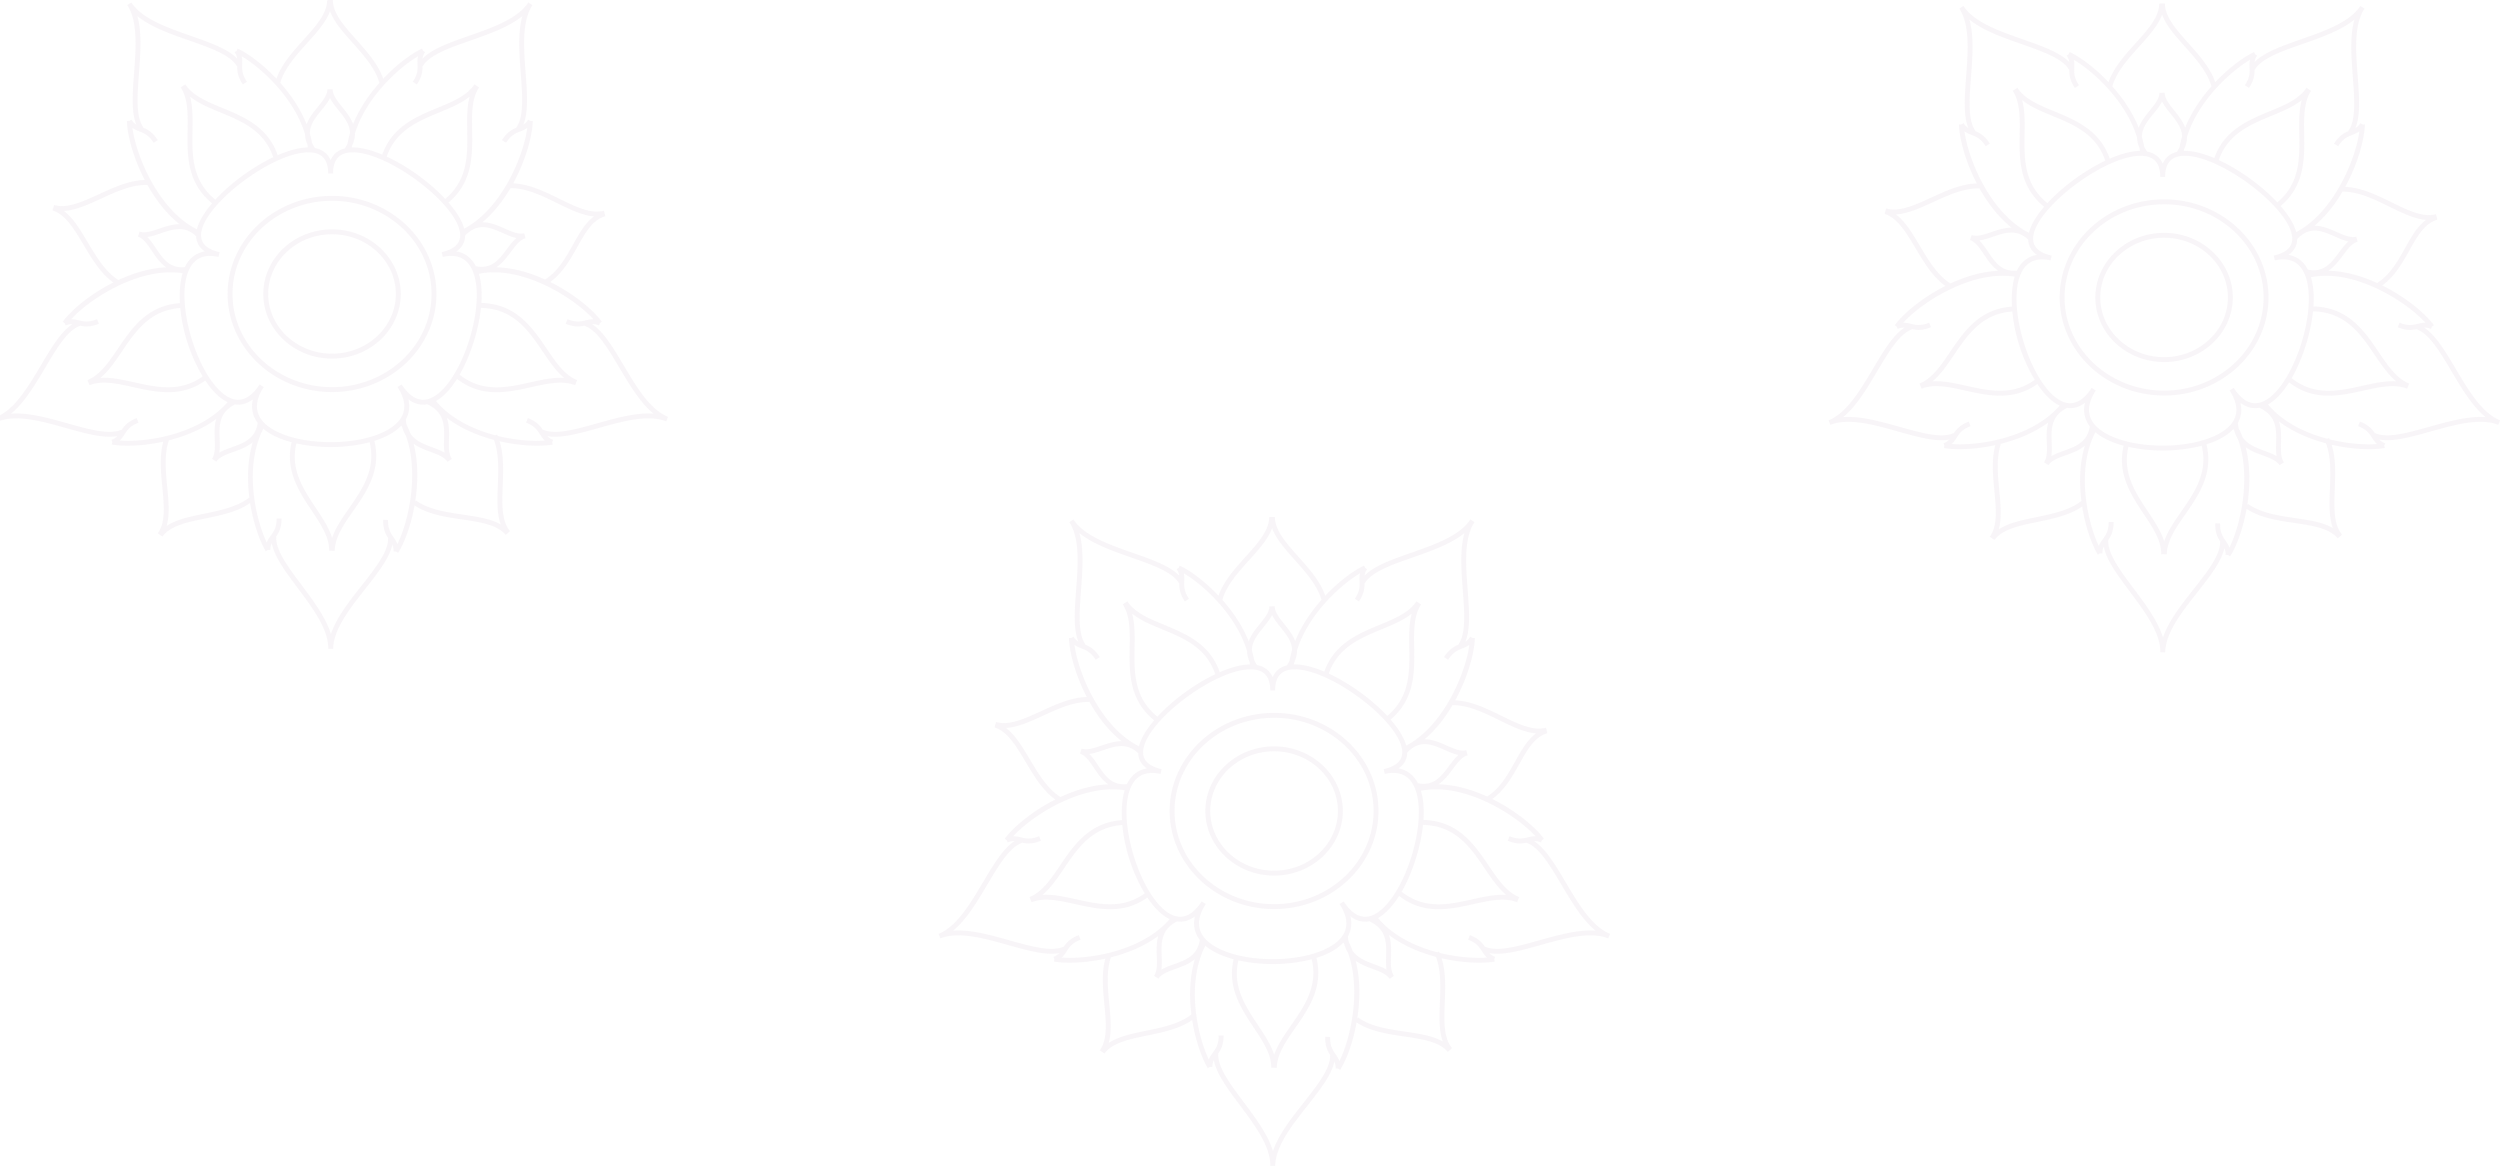 <svg width="1441" height="672" viewBox="0 0 1441 672" xmlns="http://www.w3.org/2000/svg"><title>Group 5</title><g fill="#93649C" fill-rule="evenodd" fill-opacity=".07"><path d="M344.085 244.045c-12.407 3.476-24.127 6.766-31.02 3.622l-.08.175c-1.575-2.36-3.66-4.89-8.73-6.84l-1.016 2.635c4.893 1.884 6.465 4.322 7.985 6.68.8 1.24 1.632 2.5 2.866 3.618-7.027.533-16.976-.14-27.276-2.687-.115-.262-.22-.533-.342-.797l-.978.456c-12.66-3.32-25.64-9.51-34.185-19.772 4.416-2.492 8.53-7.026 12.136-12.728 7.467 5.806 15.16 7.665 22.75 7.665 6.88 0 13.675-1.51 20.124-2.945 9.195-2.048 17.884-3.986 25.135-1.08l.136-.34.234-.583.683-1.7.133-.342c-7.24-2.896-12.235-10.273-17.523-18.082-8.256-12.204-17.503-25.823-37.64-26.387a65.17 65.17 0 0 0 .162-4.437c0-4.74-.557-8.88-1.612-12.378 24.592-4.984 54.278 13.42 66.03 26.226-1.653-.04-3.12.297-4.545.642-2.733.658-5.552 1.34-10.392-.676l-1.084 2.61c2.84 1.18 5.115 1.568 7.06 1.568 1.488 0 2.777-.23 3.978-.498l-.062.18c7.165 2.487 13.375 12.956 19.958 24.04 5.94 10.015 12.05 20.278 19.714 26.55-9.878-.75-21.382 2.46-32.6 5.61zM288.64 302.34c-5.77-3.347-13.595-4.502-21.757-5.71-9.7-1.432-19.734-2.912-27.118-8.156l-.445.627c1.684-10.754 1.832-22.578-.89-33.308 3.015 2.18 6.53 3.48 9.706 4.655 4.074 1.507 7.928 2.93 9.83 5.733l.148-.1 2.336-1.588c-1.905-2.802-1.795-6.905-1.674-11.246.102-3.895.22-8.268-1.207-12.353 8.005 6.08 17.656 10.134 27.128 12.643 2.96 7.825 2.605 17.158 2.257 26.207-.32 8.32-.62 16.286 1.684 22.598zm-52.012-52.33a48.164 48.164 0 0 0-2.21-5.032c-.238-1-.394-2.097-.488-3.275.02-.038.042-.073.06-.106 1.903-3.506 2.37-7.326 1.404-11.42 2.677 2.048 5.516 3.08 8.487 3.08h.003c.806 0 1.603-.102 2.398-.246 10.083 4.715 9.875 12.567 9.67 20.16-.074 2.712-.126 5.33.257 7.744-2.1-1.252-4.548-2.176-7.092-3.117-4.728-1.75-9.556-3.556-12.487-7.788zm-7.586 63.623c-.56-1.558-1.4-2.8-2.236-4.01-1.596-2.31-3.245-4.7-3.11-9.938l-2.825-.07c-.138 5.426 1.398 8.322 2.976 10.683l-.19.006c.26 7.577-7.27 17.145-15.242 27.27-7.207 9.153-14.58 18.544-17.67 27.95-2.857-9.486-9.997-19.058-16.967-28.39-7.717-10.324-15.003-20.073-14.552-27.638l-.19-.012c1.635-2.322 3.244-5.176 3.238-10.607l-2.825.002c.006 5.24-1.705 7.585-3.356 9.854-.87 1.193-1.746 2.42-2.346 3.974-6.745-14.18-13.107-44.06-1.97-65.57 4.18 3.554 9.97 6.083 16.307 7.768-3.845 16.148 4.25 28.403 11.613 39.462 5.22 7.846 10.152 15.257 10.055 23.064l2.828.035v-.002l.364.004c.096-7.8 5.18-15.117 10.563-22.86 7.79-11.203 16.415-23.63 12.3-40.498 6.278-1.97 11.824-4.848 15.502-8.824.18.335.377.662.548 1.003.503 1.835 1.205 3.43 2.08 4.8 7.675 20.957 1.854 48.92-4.893 62.543zm-85.313-26.87c-7.01 5.417-16.733 7.428-26.146 9.366-8.153 1.68-15.96 3.292-21.536 7.04 1.867-6.404 1.115-14.273.335-22.486-.88-9.224-1.778-18.744.928-26.87 9.46-2.397 19.168-6.332 27.298-12.265-1.102 3.858-.966 7.926-.83 11.582.163 4.376.315 8.508-1.573 11.31l.15.1c-.002 0-.002.002-.002.002l2.344 1.578c1.89-2.804 5.785-4.193 9.905-5.662 3.683-1.316 7.815-2.79 11.094-5.586-3.056 10.305-3.273 21.563-1.967 31.89zM95.187 251.36c-.02.052-.036.102-.054.15-9.9 2.328-19.39 2.94-26.164 2.425 1.234-1.117 2.067-2.377 2.864-3.618 1.522-2.358 3.096-4.796 7.986-6.68L78.804 241c-5.07 1.952-7.155 4.48-8.727 6.842l-.08-.175c-6.896 3.144-18.616-.146-31.023-3.622-11.215-3.15-22.72-6.362-32.6-5.61 7.668-6.27 13.774-16.534 19.72-26.55 6.576-11.083 12.788-21.552 19.953-24.04l-.062-.18c1.2.27 2.492.5 3.978.5 1.943 0 4.222-.388 7.062-1.57l-1.083-2.61c-4.844 2.016-7.663 1.335-10.396.677-1.426-.345-2.89-.68-4.545-.64 11.474-12.498 40.023-30.328 64.255-26.546-1.382 4.65-1.925 10.6-1.557 17.252-18.842 1.336-27.765 14.456-35.756 26.27-5.286 7.81-10.278 15.19-17.523 18.082l.137.34-.005.002 1.052 2.623c7.246-2.902 15.934-.968 25.137 1.08 6.448 1.434 13.24 2.946 20.122 2.946 7.155 0 14.412-1.66 21.48-6.72 4.067 6.15 8.454 10.383 12.85 12.446-9.045 10.44-22.73 16.548-35.78 19.654l-.224-.09zM50.552 139.623c-4.267-7.153-8.354-14-13.73-18.04 6.67-.334 13.862-3.62 21.368-7.054 8.784-4.025 17.84-8.164 26.78-7.937 4.787 8.54 10.978 16.66 18.53 22.63-4.097-.015-8.087 1.334-11.66 2.556-4.21 1.435-8.183 2.795-11.372 1.73l-.898 2.678h.002l-.058.18c3.19 1.07 5.525 4.554 8.003 8.25 2.212 3.303 4.71 7.004 8.264 9.47-9.365.434-18.866 3.292-27.55 7.325-7.552-4.81-12.702-13.438-17.678-21.79zm25.78-65.93c1.33.978 2.722 1.543 4.09 2.078 2.612 1.03 5.313 2.09 8.127 6.514l2.38-1.51c-2.91-4.585-5.8-6.13-8.426-7.21l.154-.113c-4.443-6.142-3.53-18.28-2.563-31.134.876-11.614 1.757-23.522-.924-33.056 7.66 6.278 18.926 10.244 29.92 14.1 12.162 4.263 23.65 8.29 27.494 14.82l.165-.096c-.062 2.838.192 6.106 3.227 10.61l2.342-1.58c-2.928-4.346-2.815-7.246-2.71-10.048.057-1.478.097-2.987-.272-4.61 11.887 7.044 30.31 24.337 36.448 44.79.046 1.905.48 3.93 1.43 6.094.092.547.146 1.1.213 1.655-5.08.07-11.095 1.73-17.378 4.46-5.594-16.332-19.473-22.118-32.018-27.3-8.712-3.6-16.937-6.996-21.213-13.533l-.303.2-2.363 1.547c4.27 6.525 4.126 15.43 3.98 24.863-.226 14.23-.46 30.074 14.117 41.967-4.473 5.22-7.65 10.403-8.75 14.97-21.876-10.904-34.95-41.723-37.17-58.477zm100.71-48.857c5.576-6.18 10.908-12.106 13.185-18.426 2.288 6.268 7.55 12.17 13.045 18.322 6.38 7.148 12.96 14.54 15.42 23.04-6.063 6.835-11.602 14.935-15.14 23.752-1.396-3.723-3.977-6.943-6.305-9.843-2.835-3.53-5.515-6.865-5.515-10.208H188.703c0 3.347-2.69 6.666-5.545 10.182-2.376 2.93-5.024 6.19-6.41 9.976-3.54-8.866-9.104-17.008-15.195-23.872 2.467-8.47 9.08-15.817 15.49-22.922zm63.88 7.617c-.37 1.626-.33 3.135-.272 4.613.104 2.8.217 5.702-2.712 10.05l2.344 1.577c3.035-4.503 3.29-7.774 3.228-10.61l.167.097c3.845-6.53 15.332-10.557 27.494-14.82 10.993-3.856 22.257-7.822 29.918-14.1-2.68 9.534-1.798 21.444-.926 33.056.968 12.85 1.882 24.99-2.56 31.135l.15.114c-2.624 1.078-5.513 2.625-8.424 7.21l2.384 1.51c2.812-4.425 5.513-5.483 8.125-6.513 1.368-.534 2.76-1.1 4.093-2.077-2.196 16.554-14.985 46.842-36.39 58.086-1.215-4.604-4.46-9.798-9.007-15.023 14.037-11.84 13.812-27.467 13.592-41.52-.148-9.434-.29-18.342 3.982-24.868l-2.365-1.548s0 .002-.002.002l-.302-.202c-4.276 6.537-12.5 9.934-21.21 13.532-12.456 5.148-26.23 10.89-31.9 26.965-6.146-2.593-12.014-4.142-16.96-4.142-.196 0-.375.027-.57.03.045-.363.08-.727.137-1.087 1.18-2.516 1.66-4.854 1.648-7.036 6.246-20.293 24.524-37.426 36.338-44.43zm22.166 112.468c3.813-2.607 4.958-6.01 4.996-9.096 7.378-7.79 14.333-4.75 21.682-1.503 2.702 1.19 5.316 2.343 7.867 2.863-1.964 1.707-3.675 3.978-5.44 6.343-4.534 6.085-8.854 11.835-17.93 9.897-2.476-4.744-6.252-7.68-11.175-8.502zm14.143 32.535c18.78.456 27.31 12.957 35.55 25.125 3.918 5.79 7.686 11.344 12.405 15.24-6.11-.42-12.66 1.027-19.48 2.547-13.568 3.02-27.53 6.108-40.79-4.393 6.42-11.158 10.975-25.89 12.316-38.52zM269.3 75.277c.222 14.006.426 28.412-12.658 39.383-8.878-9.505-21.667-18.81-33.73-24.398 5.2-15.037 17.953-20.358 30.393-25.496 6.458-2.67 12.657-5.238 17.416-9.087-1.627 5.9-1.53 12.61-1.42 19.597zm-89.442 7.047a53.676 53.676 0 0 0-1.262-5.32c-.077-5.124 3.267-9.27 6.756-13.57 1.884-2.32 3.693-4.572 4.863-6.92 1.164 2.35 2.956 4.605 4.828 6.937 3.376 4.206 6.613 8.265 6.726 13.203a53.24 53.24 0 0 0-1.46 6.185 21.7 21.7 0 0 1-1.524 2.675c-3.885.972-6.668 3.27-8.21 6.79-1.646-3.757-4.718-6.113-9.028-6.956a20.983 20.983 0 0 1-1.69-3.023zm-70.32-26.643c4.76 3.848 10.958 6.417 17.416 9.086 12.542 5.182 25.406 10.54 30.52 25.862-12.015 5.706-24.64 15.008-33.35 24.46-13.608-11.024-13.387-25.624-13.167-39.81.11-6.987.21-13.7-1.42-19.597zm6.645 160.188c.212.37.428.716.64 1.074-12.865 9.297-26.348 6.343-39.47 3.425-6.822-1.52-13.37-2.967-19.48-2.546 4.72-3.896 8.49-9.45 12.408-15.24 7.954-11.747 16.17-23.803 33.622-25.04 1.1 11.96 5.042 25.806 12.28 38.328zm-3.11-79.7c.12 2.995 1.32 6.242 4.994 8.753-4.618.77-8.31 3.38-10.778 7.662-.253.435-.488.9-.71 1.38-8.748.918-12.643-4.838-16.717-10.92-1.6-2.384-3.154-4.674-4.976-6.46 2.53-.323 5.153-1.204 7.865-2.13 6.758-2.31 13.723-4.657 20.32 1.717zM126.6 253.027c-.275-7.478-.533-15.193 8.854-19.915.605.087 1.21.147 1.81.147h.005c2.974-.002 5.81-1.035 8.49-3.083-.967 4.097-.503 7.917 1.402 11.423.414.764.888 1.494 1.417 2.192-1.418 9.167-8.267 11.634-14.925 14.01-2.604.928-5.113 1.84-7.245 3.1.375-2.447.294-5.112.19-7.874zm74.588 39.972c-3.99 5.74-7.813 11.254-9.753 17.058-1.805-5.846-5.515-11.437-9.387-17.254-7.313-10.987-14.783-22.29-11.225-37.228 6.574 1.476 13.538 2.113 19.754 2.113 7.086 0 15.145-.827 22.49-2.78 3.734 15.547-4.158 26.98-11.88 38.09zm42.695-62.568c-4.39.002-8.554-2.98-12.374-8.862l-2.372 1.538c4.222 6.498 5.017 12.266 2.37 17.142-4.743 8.74-21.196 14.616-40.93 14.616-19.74 0-36.188-5.875-40.933-14.616-2.65-4.876-1.853-10.644 2.37-17.142l-2.37-1.538c-3.822 5.88-7.983 8.862-12.376 8.862h-.005c-6.07 0-12.687-5.673-18.638-15.97-10.36-17.94-16.56-47.177-8.894-60.467 3.235-5.598 8.725-7.584 16.213-5.9l.618-2.756c-7.65-1.72-11.218-5.394-10.606-10.92 1.884-16.99 41.177-46.612 61.824-46.612 7.66 0 11.382 3.987 11.382 12.185h2.827c0-8.198 3.723-12.185 11.378-12.185 20.65 0 59.94 29.622 61.828 46.61.612 5.528-2.956 9.2-10.608 10.922l.618 2.755c1.732-.39 3.374-.585 4.886-.585 12.81 0 14.72 14.204 14.72 22.668.002 12.15-3.774 27.37-9.86 39.718-6.426 13.053-14.105 20.537-21.07 20.537zm77.305-113.313c7.417 3.635 14.527 7.113 21.186 7.62-5.038 3.68-8.485 9.83-12.082 16.247-4.264 7.61-8.677 15.462-16.12 20.135-8.872-4.043-18.565-6.837-28.075-7.064 3.465-2.294 6.054-5.742 8.363-8.84 2.694-3.61 5.24-7.02 8.477-7.88l-.052-.19h.002l-.73-2.734c-3.234.862-7.13-.858-11.25-2.677-3.873-1.71-8.247-3.64-12.826-3.616 6.417-5.4 11.808-12.323 16.138-19.668v.02h.402c8.923 0 17.89 4.392 26.568 8.645zm38.21 93.328c-5.884-9.913-11.488-19.338-18.11-23.593 1.194-.073 2.43.083 3.936.725l.554-1.3 1.137-.838c-5.082-6.902-16.292-16.216-29.778-22.91 7.19-5.14 11.652-13.08 15.62-20.165 4.513-8.053 8.772-15.66 16.073-17.702l-.127-.466c.046-.015.093-.023.14-.036l-.763-2.72c-7.41 2.08-16.27-2.262-25.647-6.86-8.604-4.217-17.462-8.513-26.64-8.9 7.24-13.247 11.097-27.345 11.303-35.932l-1.413-.035-1.197-.75c-.866 1.39-1.79 2.226-2.81 2.85 2.983-7.284 2.17-18.218 1.303-29.71-1.1-14.617-2.24-29.733 3.92-39.15l-2.364-1.546c-6.16 9.42-20.466 14.435-34.3 19.284-10.877 3.817-21.22 7.454-26.694 13.1.162-1.18.56-2.36 1.484-3.715l-1.164-.797-.6-1.28c-5.864 2.735-14.4 8.937-22.372 17.372-2.93-8.408-9.31-15.573-15.51-22.518C198.424 15.058 191.858 7.698 191.858 0h-2.825c0 .048.007.096.007.144h-.486c0 7.708-6.612 15.038-13.61 22.8-6.23 6.907-12.644 14.033-15.587 22.416-7.97-8.43-16.498-14.63-22.36-17.362l-.6 1.28-1.166.797c.925 1.354 1.325 2.534 1.49 3.716-5.476-5.646-15.82-9.283-26.695-13.097C96.19 15.843 81.88 10.827 75.723 1.41L73.36 2.953c6.158 9.416 5.02 24.532 3.92 39.15-.868 11.49-1.68 22.425 1.302 29.71-1.018-.623-1.94-1.46-2.805-2.85l-1.2.75-1.412.034c.193 8.173 3.695 21.34 10.277 34.014-9.03.202-17.86 4.274-26.43 8.196-9.497 4.347-18.465 8.45-25.822 6.183l-.833 2.7c.046.014.09.024.137.036l-.14.463c7.364 2.274 12.417 10.753 17.77 19.732 4.84 8.117 9.837 16.496 17.17 21.767-13.21 6.667-24.145 15.804-29.147 22.6l1.138.838.552 1.3c1.505-.643 2.742-.8 3.932-.728-6.62 4.257-12.225 13.682-18.106 23.593C16.18 223.05 8.446 236.083-2 240.27l1.05 2.622c10.448-4.19 25.047-.088 39.162 3.87 9.06 2.544 17.768 4.986 24.864 4.986 1.59 0 3.096-.134 4.512-.404-.81.872-1.816 1.61-3.344 2.186l.496 1.32-.244 1.392c2.444.433 5.502.672 8.987.672 5.956 0 13.15-.703 20.645-2.348-2.273 8.27-1.407 17.46-.556 26.387.99 10.394 1.924 20.214-2.633 26.418l2.274 1.674c.032-.04.052-.083.082-.118l.387.283c4.567-6.21 14.235-8.2 24.47-10.312 9.19-1.893 18.664-3.852 26.023-8.958 1.87 11.822 5.6 22.09 9.03 27.775l1.21-.73 1.41-.01c-.01-1.637.318-2.84.84-3.913 1.394 7.744 7.947 16.532 14.848 25.764 8.775 11.74 17.85 23.885 17.708 35.14l2.827.034c.138-11.252 9.515-23.16 18.583-34.678 7.128-9.054 13.902-17.677 15.493-25.388.493 1.087.795 2.3.74 3.933l1.41.048 1.193.76c3.698-5.802 7.427-15.857 9.475-27.353 7.826 5.182 17.833 6.674 27.528 8.107 10.33 1.525 20.087 2.967 25.02 8.877l2.17-1.81c-.032-.038-.067-.072-.098-.107l.37-.314c-4.938-5.917-4.557-15.78-4.155-26.222.33-8.673.666-17.594-1.817-25.513 7.842 1.804 15.407 2.574 21.617 2.574 3.48 0 6.54-.24 8.985-.672l-.246-1.39.495-1.322c-1.528-.575-2.53-1.314-3.342-2.186 1.416.27 2.92.404 4.512.404 7.096 0 15.805-2.442 24.862-4.984 14.12-3.962 28.712-8.06 39.165-3.872l1.05-2.623c-10.447-4.188-18.183-17.218-25.663-29.825zm-168.015-6.578c-20.285 0-36.787-15.437-36.787-34.414 0-18.976 16.502-34.414 36.787-34.414s36.785 15.437 36.785 34.413c0 18.977-16.5 34.414-36.785 34.414zm0-71.653c-21.844 0-39.614 16.706-39.614 37.24 0 20.53 17.77 37.238 39.613 37.238 21.842 0 39.612-16.707 39.612-37.24 0-20.532-17.77-37.238-39.612-37.238zm0 90.942c-31.63 0-57.36-24.092-57.36-53.705s25.73-53.703 57.36-53.703c31.626 0 57.357 24.09 57.357 53.704s-25.73 53.706-57.357 53.706zm0-110.236c-33.188 0-60.185 25.36-60.185 56.53s26.997 56.53 60.185 56.53c33.183 0 60.182-25.36 60.182-56.53s-27-56.53-60.182-56.53zM887.085 542.045c-12.407 3.476-24.127 6.766-31.02 3.622l-.08.175c-1.575-2.36-3.66-4.89-8.73-6.84l-1.016 2.635c4.893 1.884 6.465 4.322 7.985 6.68.8 1.24 1.632 2.5 2.866 3.618-7.027.533-16.976-.14-27.276-2.687-.115-.262-.22-.533-.342-.797l-.978.456c-12.66-3.32-25.64-9.51-34.185-19.772 4.416-2.492 8.53-7.026 12.136-12.728 7.467 5.806 15.16 7.665 22.75 7.665 6.88 0 13.675-1.51 20.124-2.945 9.195-2.048 17.884-3.986 25.135-1.08l.136-.34.234-.583.683-1.7.133-.342c-7.24-2.896-12.235-10.273-17.523-18.082-8.256-12.204-17.503-25.823-37.64-26.387a65.17 65.17 0 0 0 .162-4.437c0-4.74-.557-8.88-1.612-12.378 24.592-4.984 54.278 13.42 66.03 26.226-1.653-.04-3.12.297-4.545.642-2.733.658-5.552 1.34-10.392-.676l-1.084 2.61c2.84 1.18 5.115 1.568 7.06 1.568 1.488 0 2.777-.23 3.978-.498l-.062.18c7.165 2.487 13.375 12.956 19.958 24.04 5.94 10.015 12.05 20.278 19.714 26.55-9.878-.75-21.382 2.46-32.6 5.61zM831.64 600.34c-5.77-3.347-13.595-4.502-21.757-5.71-9.7-1.432-19.734-2.912-27.118-8.156l-.445.627c1.684-10.754 1.832-22.578-.89-33.308 3.015 2.18 6.53 3.48 9.706 4.655 4.074 1.507 7.928 2.93 9.83 5.733l.148-.1 2.336-1.588c-1.905-2.802-1.795-6.905-1.674-11.246.102-3.895.22-8.268-1.207-12.353 8.005 6.08 17.656 10.134 27.128 12.643 2.96 7.825 2.605 17.158 2.257 26.207-.32 8.32-.62 16.286 1.684 22.598zm-52.012-52.33a48.164 48.164 0 0 0-2.21-5.032c-.238-1-.394-2.097-.488-3.275.02-.038.042-.073.06-.106 1.903-3.506 2.37-7.326 1.404-11.42 2.677 2.048 5.516 3.08 8.487 3.08h.003c.806 0 1.603-.102 2.398-.246 10.083 4.715 9.875 12.567 9.67 20.16-.074 2.712-.126 5.33.257 7.744-2.1-1.252-4.548-2.176-7.092-3.117-4.728-1.75-9.556-3.556-12.487-7.788zm-7.586 63.623c-.56-1.558-1.4-2.8-2.236-4.01-1.596-2.31-3.245-4.7-3.11-9.938l-2.825-.07c-.138 5.426 1.398 8.322 2.976 10.683l-.19.006c.26 7.577-7.27 17.145-15.242 27.27-7.207 9.153-14.58 18.544-17.67 27.95-2.857-9.486-9.997-19.058-16.967-28.39-7.717-10.324-15.003-20.073-14.552-27.638l-.19-.012c1.635-2.322 3.244-5.176 3.238-10.607l-2.825.002c.006 5.24-1.705 7.585-3.356 9.854-.87 1.193-1.746 2.42-2.346 3.974-6.745-14.18-13.107-44.06-1.97-65.57 4.18 3.554 9.97 6.083 16.307 7.768-3.845 16.148 4.25 28.403 11.613 39.462 5.22 7.846 10.152 15.257 10.055 23.064l2.828.035v-.002l.364.004c.096-7.8 5.18-15.117 10.563-22.86 7.79-11.203 16.415-23.63 12.3-40.498 6.278-1.97 11.824-4.848 15.502-8.824.18.335.377.662.548 1.003.503 1.835 1.205 3.43 2.08 4.8 7.675 20.957 1.854 48.92-4.893 62.543zm-85.313-26.87c-7.01 5.417-16.733 7.428-26.146 9.366-8.153 1.68-15.96 3.292-21.536 7.04 1.867-6.404 1.115-14.273.335-22.486-.88-9.224-1.778-18.744.928-26.87 9.46-2.397 19.168-6.332 27.298-12.265-1.102 3.858-.966 7.926-.83 11.582.163 4.376.315 8.508-1.573 11.31l.15.1c-.002 0-.002.002-.002.002l2.344 1.578c1.89-2.804 5.785-4.193 9.905-5.662 3.683-1.316 7.815-2.79 11.094-5.586-3.056 10.305-3.273 21.563-1.967 31.89zm-48.542-35.403c-.02.052-.036.102-.054.15-9.9 2.328-19.39 2.94-26.164 2.425 1.234-1.117 2.067-2.377 2.864-3.618 1.522-2.358 3.096-4.796 7.986-6.68L621.804 539c-5.07 1.952-7.155 4.48-8.727 6.842l-.08-.175c-6.896 3.144-18.616-.146-31.023-3.622-11.215-3.15-22.72-6.362-32.6-5.61 7.668-6.27 13.774-16.534 19.72-26.55 6.576-11.083 12.788-21.552 19.953-24.04l-.062-.18c1.2.27 2.492.5 3.978.5 1.943 0 4.222-.388 7.062-1.57l-1.083-2.61c-4.844 2.016-7.663 1.335-10.396.677-1.426-.345-2.89-.68-4.545-.64 11.474-12.498 40.023-30.328 64.255-26.546-1.382 4.65-1.925 10.6-1.557 17.252-18.842 1.336-27.765 14.456-35.756 26.27-5.286 7.81-10.278 15.19-17.523 18.082l.137.34-.005.002 1.052 2.623c7.246-2.902 15.934-.968 25.137 1.08 6.448 1.434 13.24 2.946 20.122 2.946 7.155 0 14.412-1.66 21.48-6.72 4.067 6.15 8.454 10.383 12.85 12.446-9.045 10.44-22.73 16.548-35.78 19.654l-.224-.09zm-44.636-111.737c-4.267-7.153-8.354-14-13.73-18.04 6.67-.334 13.862-3.62 21.368-7.054 8.784-4.025 17.84-8.164 26.78-7.937 4.787 8.54 10.978 16.66 18.53 22.63-4.097-.015-8.087 1.334-11.66 2.556-4.21 1.435-8.183 2.795-11.372 1.73l-.898 2.678h.002l-.058.18c3.19 1.07 5.525 4.554 8.003 8.25 2.212 3.303 4.708 7.004 8.264 9.47-9.365.434-18.866 3.292-27.55 7.325-7.552-4.81-12.702-13.438-17.678-21.79zm25.78-65.93c1.33.978 2.722 1.543 4.09 2.078 2.612 1.03 5.313 2.09 8.127 6.514l2.38-1.51c-2.91-4.585-5.8-6.13-8.426-7.21l.154-.113c-4.443-6.142-3.53-18.28-2.563-31.134.876-11.614 1.757-23.522-.924-33.056 7.66 6.278 18.926 10.244 29.92 14.1 12.162 4.263 23.65 8.29 27.494 14.82l.165-.096c-.062 2.838.192 6.106 3.227 10.61l2.342-1.58c-2.928-4.346-2.815-7.246-2.71-10.048.057-1.478.097-2.987-.272-4.61 11.887 7.044 30.31 24.337 36.448 44.79.046 1.905.48 3.93 1.43 6.094.092.547.146 1.1.213 1.655-5.08.07-11.095 1.73-17.378 4.46-5.594-16.332-19.473-22.118-32.018-27.3-8.712-3.6-16.937-6.996-21.213-13.533l-.303.2-2.363 1.547c4.27 6.525 4.126 15.43 3.98 24.863-.226 14.23-.46 30.074 14.117 41.967-4.473 5.22-7.65 10.403-8.75 14.97-21.876-10.904-34.95-41.723-37.17-58.477zm100.71-48.857c5.576-6.18 10.908-12.106 13.185-18.426 2.288 6.268 7.55 12.17 13.045 18.322 6.38 7.148 12.96 14.54 15.42 23.04-6.063 6.835-11.602 14.935-15.14 23.752-1.396-3.723-3.977-6.943-6.305-9.843-2.835-3.53-5.515-6.865-5.515-10.208H731.703c0 3.347-2.69 6.666-5.545 10.182-2.376 2.93-5.024 6.19-6.41 9.976-3.54-8.866-9.104-17.008-15.195-23.872 2.467-8.47 9.08-15.817 15.49-22.922zm63.88 7.617c-.37 1.626-.33 3.135-.272 4.613.104 2.8.217 5.702-2.712 10.05l2.344 1.577c3.035-4.503 3.29-7.774 3.228-10.61l.167.097c3.845-6.53 15.332-10.557 27.494-14.82 10.993-3.856 22.257-7.822 29.918-14.1-2.68 9.534-1.798 21.444-.926 33.056.968 12.85 1.882 24.99-2.56 31.135l.15.114c-2.624 1.078-5.513 2.625-8.424 7.21l2.384 1.51c2.812-4.425 5.513-5.483 8.125-6.513 1.368-.534 2.76-1.1 4.093-2.077-2.196 16.554-14.985 46.842-36.39 58.086-1.215-4.604-4.46-9.798-9.007-15.023 14.037-11.84 13.812-27.467 13.592-41.52-.148-9.434-.29-18.342 3.982-24.868l-2.365-1.548s0 .002-.002.002l-.302-.202c-4.276 6.537-12.5 9.934-21.21 13.532-12.456 5.148-26.23 10.89-31.9 26.965-6.146-2.593-12.014-4.142-16.96-4.142-.196 0-.375.027-.57.03.045-.363.08-.727.137-1.087 1.18-2.516 1.66-4.854 1.648-7.036 6.246-20.293 24.524-37.426 36.338-44.43zm22.166 112.468c3.813-2.607 4.958-6.01 4.996-9.096 7.378-7.79 14.333-4.75 21.682-1.503 2.702 1.19 5.316 2.343 7.867 2.863-1.964 1.707-3.675 3.978-5.44 6.343-4.534 6.085-8.854 11.835-17.93 9.897-2.476-4.744-6.252-7.68-11.175-8.502zm14.143 32.535c18.78.456 27.31 12.957 35.55 25.125 3.918 5.79 7.686 11.344 12.405 15.24-6.11-.42-12.66 1.027-19.48 2.547-13.568 3.02-27.53 6.108-40.79-4.393 6.42-11.158 10.975-25.89 12.316-38.52zm-7.93-102.178c.222 14.006.426 28.412-12.658 39.383-8.878-9.505-21.667-18.81-33.73-24.398 5.2-15.037 17.953-20.358 30.393-25.496 6.458-2.67 12.657-5.238 17.416-9.087-1.627 5.9-1.53 12.61-1.42 19.597zm-89.442 7.047a53.676 53.676 0 0 0-1.262-5.32c-.077-5.124 3.267-9.27 6.756-13.57 1.884-2.32 3.693-4.572 4.863-6.92 1.164 2.35 2.956 4.605 4.828 6.937 3.376 4.206 6.613 8.265 6.726 13.203a53.24 53.24 0 0 0-1.46 6.185 21.7 21.7 0 0 1-1.524 2.675c-3.885.972-6.668 3.27-8.21 6.79-1.646-3.757-4.718-6.113-9.028-6.956a20.983 20.983 0 0 1-1.69-3.023zm-70.32-26.643c4.76 3.848 10.958 6.417 17.416 9.086 12.542 5.182 25.406 10.54 30.52 25.862-12.015 5.706-24.64 15.008-33.35 24.46-13.608-11.024-13.387-25.624-13.167-39.81.11-6.987.21-13.7-1.42-19.597zm6.645 160.188c.212.37.428.716.64 1.074-12.865 9.297-26.348 6.343-39.47 3.425-6.822-1.52-13.37-2.967-19.48-2.546 4.72-3.896 8.49-9.45 12.408-15.24 7.954-11.747 16.17-23.803 33.622-25.04 1.1 11.96 5.042 25.806 12.28 38.328zm-3.11-79.7c.12 2.995 1.32 6.242 4.994 8.753-4.618.77-8.31 3.38-10.778 7.662-.253.435-.488.9-.71 1.38-8.748.918-12.643-4.838-16.717-10.92-1.6-2.384-3.154-4.674-4.976-6.46 2.53-.323 5.153-1.204 7.865-2.13 6.758-2.31 13.723-4.657 20.32 1.717zM669.6 551.027c-.275-7.478-.533-15.193 8.854-19.915.605.087 1.21.147 1.81.147h.005c2.974-.002 5.81-1.035 8.49-3.083-.967 4.097-.503 7.917 1.402 11.423.414.764.888 1.494 1.417 2.192-1.418 9.167-8.267 11.634-14.925 14.01-2.604.928-5.113 1.84-7.245 3.1.375-2.447.294-5.112.19-7.874zm74.588 39.972c-3.99 5.74-7.813 11.254-9.753 17.058-1.805-5.846-5.515-11.437-9.387-17.254-7.313-10.987-14.783-22.29-11.225-37.228 6.574 1.476 13.538 2.113 19.754 2.113 7.086 0 15.145-.827 22.49-2.78 3.734 15.547-4.158 26.98-11.88 38.09zm42.695-62.568c-4.39.002-8.554-2.98-12.374-8.862l-2.372 1.538c4.222 6.498 5.017 12.266 2.37 17.142-4.743 8.74-21.196 14.616-40.93 14.616-19.74 0-36.188-5.875-40.933-14.616-2.65-4.876-1.853-10.644 2.37-17.142l-2.37-1.538c-3.822 5.88-7.983 8.862-12.376 8.862h-.005c-6.07 0-12.687-5.673-18.638-15.97-10.36-17.94-16.56-47.177-8.894-60.467 3.235-5.598 8.725-7.584 16.213-5.9l.618-2.756c-7.65-1.72-11.218-5.394-10.606-10.92 1.884-16.99 41.177-46.612 61.824-46.612 7.66 0 11.382 3.987 11.382 12.185h2.827c0-8.198 3.723-12.185 11.378-12.185 20.65 0 59.94 29.622 61.828 46.61.612 5.528-2.956 9.2-10.608 10.922l.618 2.755c1.732-.39 3.374-.585 4.886-.585 12.81 0 14.72 14.204 14.72 22.668.002 12.15-3.774 27.37-9.86 39.718-6.426 13.053-14.105 20.537-21.07 20.537zm77.305-113.313c7.417 3.635 14.527 7.113 21.186 7.62-5.038 3.68-8.485 9.83-12.082 16.247-4.264 7.61-8.677 15.462-16.12 20.135-8.872-4.043-18.565-6.837-28.075-7.064 3.465-2.294 6.054-5.742 8.363-8.84 2.694-3.61 5.24-7.02 8.477-7.88l-.052-.19h.002l-.73-2.734c-3.234.862-7.13-.858-11.25-2.677-3.873-1.71-8.247-3.64-12.826-3.616 6.417-5.4 11.808-12.323 16.138-19.668v.02h.402c8.923 0 17.89 4.392 26.568 8.645zm38.21 93.328c-5.884-9.913-11.488-19.338-18.11-23.593 1.194-.073 2.43.083 3.936.725l.554-1.3 1.137-.838c-5.082-6.902-16.292-16.216-29.778-22.91 7.19-5.14 11.652-13.08 15.62-20.165 4.513-8.053 8.772-15.66 16.073-17.702l-.127-.466c.046-.015.093-.023.14-.036l-.763-2.72c-7.41 2.08-16.27-2.262-25.647-6.86-8.604-4.217-17.462-8.513-26.64-8.9 7.24-13.247 11.097-27.345 11.303-35.932l-1.413-.035-1.197-.75c-.866 1.39-1.79 2.226-2.81 2.85 2.983-7.284 2.17-18.218 1.303-29.71-1.1-14.617-2.24-29.733 3.92-39.15l-2.364-1.546c-6.16 9.42-20.466 14.435-34.3 19.284-10.877 3.817-21.22 7.454-26.694 13.1.162-1.18.56-2.36 1.484-3.715l-1.164-.797-.6-1.28c-5.864 2.735-14.4 8.937-22.372 17.372-2.93-8.408-9.31-15.573-15.51-22.518-6.957-7.794-13.523-15.154-13.523-22.852h-2.825c0 .048.007.096.007.144h-.486c0 7.708-6.612 15.038-13.61 22.8-6.23 6.907-12.644 14.033-15.587 22.416-7.97-8.43-16.498-14.63-22.36-17.362l-.6 1.28-1.166.797c.925 1.354 1.325 2.534 1.49 3.716-5.476-5.646-15.82-9.283-26.695-13.097-13.834-4.85-28.144-9.866-34.302-19.284l-2.363 1.544c6.158 9.416 5.02 24.532 3.92 39.15-.868 11.49-1.68 22.425 1.302 29.71-1.018-.623-1.94-1.46-2.805-2.85l-1.2.75-1.412.034c.193 8.173 3.695 21.34 10.277 34.014-9.03.202-17.86 4.274-26.43 8.196-9.497 4.347-18.465 8.45-25.822 6.183l-.833 2.7c.046.014.09.024.137.036l-.14.463c7.364 2.274 12.417 10.753 17.77 19.732 4.84 8.117 9.837 16.496 17.17 21.767-13.21 6.667-24.145 15.804-29.147 22.6l1.138.838.552 1.3c1.505-.643 2.742-.8 3.932-.728-6.62 4.257-12.225 13.682-18.106 23.593-7.484 12.607-15.218 25.64-25.664 29.826l1.05 2.622c10.448-4.19 25.047-.088 39.162 3.87 9.06 2.544 17.768 4.986 24.864 4.986 1.59 0 3.096-.134 4.512-.404-.81.872-1.816 1.61-3.344 2.186l.496 1.32-.244 1.392c2.444.433 5.502.672 8.987.672 5.956 0 13.15-.703 20.645-2.348-2.273 8.27-1.407 17.46-.556 26.387.99 10.394 1.924 20.214-2.633 26.418l2.274 1.674c.032-.04.052-.083.082-.118l.387.283c4.567-6.21 14.235-8.2 24.47-10.312 9.19-1.893 18.664-3.852 26.023-8.958 1.87 11.822 5.6 22.09 9.03 27.775l1.21-.73 1.41-.01c-.01-1.637.318-2.84.84-3.913 1.394 7.744 7.947 16.532 14.848 25.764 8.775 11.74 17.85 23.885 17.708 35.14l2.827.034c.138-11.252 9.515-23.16 18.583-34.678 7.128-9.054 13.902-17.677 15.493-25.388.493 1.087.795 2.3.74 3.933l1.41.048 1.193.76c3.698-5.802 7.427-15.857 9.475-27.353 7.826 5.182 17.833 6.674 27.528 8.107 10.33 1.525 20.087 2.967 25.02 8.877l2.17-1.81c-.032-.038-.067-.072-.098-.107l.37-.314c-4.938-5.917-4.557-15.78-4.155-26.222.33-8.673.666-17.594-1.817-25.513 7.842 1.804 15.407 2.574 21.617 2.574 3.48 0 6.54-.24 8.985-.672l-.246-1.39.495-1.322c-1.528-.575-2.53-1.314-3.342-2.186 1.416.27 2.92.404 4.512.404 7.096 0 15.805-2.442 24.862-4.984 14.12-3.962 28.712-8.06 39.165-3.872l1.05-2.623c-10.447-4.188-18.183-17.218-25.663-29.825zm-168.015-6.578c-20.285 0-36.787-15.437-36.787-34.414 0-18.976 16.502-34.414 36.787-34.414s36.785 15.437 36.785 34.413c0 18.977-16.5 34.414-36.785 34.414zm0-71.653c-21.844 0-39.614 16.706-39.614 37.24 0 20.53 17.77 37.238 39.613 37.238 21.842 0 39.612-16.707 39.612-37.24 0-20.532-17.77-37.238-39.612-37.238zm0 90.942c-31.63 0-57.36-24.092-57.36-53.705s25.73-53.703 57.36-53.703c31.626 0 57.357 24.09 57.357 53.704s-25.73 53.706-57.357 53.706zm0-110.236c-33.188 0-60.185 25.36-60.185 56.53s26.997 56.53 60.185 56.53c33.183 0 60.182-25.36 60.182-56.53s-27-56.53-60.182-56.53zM1400.085 246.045c-12.407 3.476-24.127 6.766-31.02 3.622l-.08.175c-1.575-2.36-3.66-4.89-8.73-6.84l-1.016 2.635c4.893 1.884 6.465 4.322 7.985 6.68.8 1.24 1.632 2.5 2.866 3.618-7.027.533-16.976-.14-27.276-2.687-.115-.262-.22-.533-.342-.797l-.978.456c-12.66-3.32-25.64-9.51-34.185-19.772 4.416-2.492 8.53-7.026 12.136-12.728 7.467 5.806 15.16 7.665 22.75 7.665 6.88 0 13.675-1.51 20.124-2.945 9.195-2.048 17.884-3.986 25.135-1.08l.136-.34.234-.583.683-1.7.133-.342c-7.24-2.896-12.235-10.273-17.523-18.082-8.256-12.204-17.503-25.823-37.64-26.387.104-1.518.162-3.003.162-4.437 0-4.74-.557-8.88-1.612-12.378 24.592-4.984 54.278 13.42 66.03 26.226-1.653-.04-3.12.297-4.545.642-2.733.658-5.552 1.34-10.392-.676l-1.084 2.61c2.84 1.18 5.115 1.568 7.06 1.568 1.488 0 2.777-.23 3.978-.498l-.062.18c7.165 2.487 13.375 12.956 19.958 24.04 5.94 10.015 12.05 20.278 19.714 26.55-9.878-.75-21.382 2.46-32.6 5.61zm-55.446 58.296c-5.77-3.347-13.595-4.502-21.757-5.71-9.7-1.432-19.734-2.912-27.118-8.156l-.445.627c1.684-10.754 1.832-22.578-.89-33.308 3.015 2.18 6.53 3.48 9.706 4.655 4.074 1.507 7.928 2.93 9.83 5.733l.148-.1 2.336-1.588c-1.905-2.802-1.795-6.905-1.674-11.246.102-3.895.22-8.268-1.207-12.353 8.005 6.08 17.656 10.134 27.13 12.643 2.957 7.825 2.603 17.158 2.255 26.207-.32 8.32-.62 16.286 1.684 22.598zm-52.012-52.33a48.164 48.164 0 0 0-2.21-5.032c-.238-1-.394-2.097-.488-3.275.02-.038.042-.073.06-.106 1.903-3.506 2.37-7.326 1.404-11.42 2.677 2.048 5.516 3.08 8.487 3.08h.003c.806 0 1.603-.102 2.398-.246 10.083 4.715 9.875 12.567 9.67 20.16-.074 2.712-.126 5.33.257 7.744-2.1-1.252-4.548-2.176-7.092-3.117-4.728-1.75-9.556-3.556-12.487-7.788zm-7.586 63.623c-.56-1.558-1.4-2.8-2.236-4.01-1.596-2.31-3.245-4.7-3.11-9.938l-2.825-.07c-.138 5.426 1.398 8.322 2.976 10.683l-.19.006c.26 7.577-7.27 17.145-15.242 27.27-7.207 9.153-14.58 18.544-17.67 27.95-2.857-9.486-9.997-19.058-16.967-28.39-7.717-10.324-15.003-20.073-14.552-27.638l-.19-.012c1.635-2.322 3.244-5.176 3.238-10.607l-2.825.002c.006 5.24-1.705 7.585-3.356 9.854-.87 1.193-1.746 2.42-2.346 3.974-6.745-14.18-13.107-44.06-1.97-65.57 4.18 3.554 9.97 6.083 16.307 7.768-3.845 16.148 4.25 28.403 11.613 39.462 5.22 7.846 10.152 15.257 10.055 23.064l2.828.035v-.002l.364.004c.096-7.8 5.18-15.117 10.563-22.86 7.79-11.203 16.415-23.63 12.3-40.498 6.278-1.97 11.824-4.848 15.502-8.824.18.335.377.662.548 1.003.503 1.835 1.205 3.43 2.08 4.8 7.675 20.957 1.854 48.92-4.893 62.543zm-85.313-26.87c-7.01 5.417-16.733 7.428-26.146 9.366-8.153 1.68-15.96 3.292-21.536 7.04 1.867-6.404 1.115-14.273.335-22.486-.88-9.224-1.778-18.744.928-26.87 9.46-2.397 19.168-6.332 27.298-12.265-1.102 3.858-.966 7.926-.83 11.582.163 4.376.315 8.508-1.573 11.31l.15.1c-.002 0-.002.002-.002.002l2.344 1.578c1.89-2.804 5.785-4.193 9.905-5.662 3.683-1.316 7.815-2.79 11.094-5.586-3.056 10.305-3.273 21.563-1.967 31.89zm-48.542-35.403c-.02.052-.036.102-.054.15-9.9 2.328-19.39 2.94-26.164 2.425 1.234-1.117 2.067-2.377 2.864-3.618 1.522-2.358 3.096-4.796 7.986-6.68l-1.016-2.636c-5.07 1.952-7.155 4.48-8.727 6.842l-.08-.175c-6.896 3.144-18.616-.146-31.023-3.622-11.215-3.15-22.72-6.362-32.6-5.61 7.668-6.27 13.774-16.534 19.72-26.55 6.576-11.083 12.788-21.552 19.953-24.04l-.062-.18c1.2.27 2.492.5 3.978.5 1.943 0 4.222-.388 7.062-1.57l-1.083-2.61c-4.844 2.016-7.663 1.335-10.396.677-1.426-.345-2.89-.68-4.545-.64 11.474-12.498 40.023-30.328 64.255-26.546-1.382 4.65-1.925 10.6-1.557 17.252-18.842 1.336-27.765 14.456-35.756 26.27-5.286 7.81-10.278 15.19-17.523 18.082l.137.34-.005.002 1.052 2.623c7.246-2.902 15.934-.968 25.137 1.08 6.448 1.434 13.24 2.946 20.122 2.946 7.155 0 14.412-1.66 21.48-6.72 4.067 6.15 8.454 10.383 12.85 12.446-9.045 10.44-22.73 16.548-35.78 19.654l-.224-.09zm-44.636-111.737c-4.267-7.153-8.354-14-13.73-18.04 6.67-.334 13.862-3.62 21.368-7.054 8.784-4.025 17.84-8.164 26.78-7.937 4.787 8.54 10.978 16.66 18.53 22.63-4.097-.015-8.087 1.334-11.66 2.556-4.21 1.435-8.183 2.795-11.372 1.73l-.898 2.678h.002l-.058.18c3.19 1.07 5.525 4.554 8.003 8.25 2.212 3.303 4.708 7.004 8.264 9.47-9.365.434-18.866 3.292-27.55 7.325-7.552-4.81-12.702-13.438-17.678-21.79zm25.78-65.93c1.33.978 2.722 1.543 4.09 2.078 2.612 1.03 5.313 2.09 8.127 6.514l2.38-1.51c-2.91-4.585-5.8-6.13-8.426-7.21l.154-.113c-4.443-6.142-3.53-18.28-2.563-31.134.876-11.614 1.757-23.522-.924-33.056 7.66 6.278 18.926 10.244 29.92 14.1 12.162 4.263 23.65 8.29 27.494 14.82l.165-.096c-.062 2.838.192 6.106 3.227 10.61l2.342-1.58c-2.928-4.346-2.815-7.246-2.71-10.048.057-1.478.097-2.987-.272-4.61 11.887 7.044 30.31 24.337 36.448 44.79.046 1.905.48 3.93 1.43 6.094.092.547.146 1.1.213 1.655-5.08.07-11.095 1.73-17.378 4.46-5.594-16.332-19.473-22.118-32.018-27.3-8.712-3.6-16.937-6.996-21.213-13.533l-.303.2-2.363 1.547c4.27 6.525 4.126 15.43 3.98 24.863-.226 14.23-.46 30.074 14.117 41.967-4.473 5.22-7.65 10.403-8.75 14.97-21.876-10.904-34.95-41.723-37.17-58.477zm100.71-48.857c5.576-6.18 10.908-12.106 13.185-18.426 2.288 6.268 7.55 12.17 13.045 18.322 6.38 7.148 12.96 14.54 15.42 23.04-6.063 6.835-11.602 14.935-15.14 23.752-1.396-3.723-3.977-6.943-6.305-9.843-2.835-3.53-5.515-6.865-5.515-10.208H1244.703c0 3.347-2.69 6.666-5.545 10.182-2.376 2.93-5.024 6.19-6.41 9.976-3.54-8.866-9.104-17.008-15.195-23.872 2.467-8.47 9.08-15.817 15.49-22.922zm63.88 7.617c-.37 1.626-.33 3.135-.272 4.613.104 2.8.217 5.702-2.712 10.05l2.344 1.577c3.035-4.503 3.29-7.774 3.228-10.61l.167.097c3.845-6.53 15.332-10.557 27.494-14.82 10.993-3.856 22.257-7.822 29.918-14.1-2.68 9.534-1.798 21.444-.926 33.056.968 12.85 1.882 24.99-2.56 31.135l.15.114c-2.624 1.078-5.513 2.625-8.424 7.21l2.384 1.51c2.813-4.425 5.513-5.483 8.125-6.513 1.368-.534 2.76-1.1 4.093-2.077-2.196 16.554-14.985 46.842-36.39 58.086-1.215-4.604-4.46-9.798-9.007-15.023 14.037-11.84 13.812-27.467 13.592-41.52-.148-9.434-.29-18.342 3.982-24.868l-2.365-1.548s0 .002-.002.002l-.302-.202c-4.276 6.537-12.5 9.934-21.21 13.532-12.456 5.148-26.23 10.89-31.9 26.965-6.146-2.593-12.014-4.142-16.96-4.142-.196 0-.375.027-.57.03.045-.363.08-.727.137-1.087 1.18-2.516 1.66-4.854 1.648-7.036 6.246-20.293 24.524-37.426 36.338-44.43zm22.166 112.468c3.813-2.607 4.958-6.01 4.996-9.096 7.378-7.79 14.333-4.75 21.682-1.503 2.702 1.19 5.316 2.343 7.867 2.863-1.964 1.707-3.675 3.978-5.44 6.343-4.534 6.085-8.854 11.835-17.93 9.897-2.476-4.744-6.252-7.68-11.175-8.502zm14.143 32.535c18.78.456 27.31 12.957 35.55 25.125 3.918 5.79 7.686 11.344 12.405 15.24-6.11-.42-12.66 1.027-19.48 2.547-13.568 3.02-27.53 6.108-40.79-4.393 6.42-11.158 10.975-25.89 12.316-38.52zm-7.93-102.178c.222 14.006.426 28.412-12.658 39.383-8.878-9.505-21.667-18.81-33.73-24.398 5.2-15.037 17.953-20.358 30.393-25.496 6.458-2.67 12.657-5.238 17.416-9.087-1.627 5.9-1.53 12.61-1.42 19.597zm-89.442 7.047a53.677 53.677 0 0 0-1.262-5.32c-.077-5.124 3.267-9.27 6.756-13.57 1.884-2.32 3.693-4.572 4.863-6.92 1.164 2.35 2.956 4.605 4.828 6.937 3.376 4.206 6.613 8.265 6.726 13.203a53.24 53.24 0 0 0-1.46 6.185 21.7 21.7 0 0 1-1.524 2.675c-3.885.972-6.668 3.27-8.21 6.79-1.646-3.757-4.718-6.113-9.028-6.956a20.983 20.983 0 0 1-1.69-3.023zm-70.32-26.643c4.76 3.848 10.958 6.417 17.416 9.086 12.542 5.182 25.406 10.54 30.52 25.862-12.015 5.706-24.64 15.008-33.35 24.46-13.608-11.024-13.387-25.624-13.167-39.81.11-6.987.21-13.7-1.42-19.597zm6.645 160.188c.212.37.428.716.64 1.074-12.865 9.297-26.348 6.343-39.47 3.425-6.822-1.52-13.37-2.967-19.48-2.546 4.72-3.896 8.49-9.45 12.408-15.24 7.954-11.747 16.17-23.803 33.622-25.04 1.1 11.96 5.042 25.806 12.28 38.328zm-3.11-79.7c.12 2.995 1.32 6.242 4.994 8.753-4.618.77-8.31 3.38-10.778 7.662-.253.435-.488.9-.71 1.38-8.748.918-12.643-4.838-16.717-10.92-1.6-2.384-3.154-4.674-4.976-6.46 2.53-.323 5.153-1.204 7.865-2.13 6.758-2.31 13.723-4.657 20.32 1.717zm13.527 116.858c-.275-7.478-.533-15.193 8.854-19.915.605.087 1.21.147 1.81.147h.005c2.974-.002 5.81-1.035 8.49-3.083-.967 4.097-.503 7.917 1.402 11.423.414.764.89 1.494 1.417 2.192-1.418 9.167-8.267 11.634-14.925 14.01-2.604.928-5.113 1.84-7.245 3.1.375-2.447.294-5.112.19-7.874zm74.588 39.972c-3.99 5.74-7.813 11.254-9.753 17.058-1.805-5.846-5.515-11.437-9.387-17.254-7.313-10.987-14.783-22.29-11.225-37.228 6.574 1.476 13.538 2.113 19.754 2.113 7.086 0 15.145-.827 22.49-2.78 3.734 15.547-4.158 26.98-11.88 38.09zm42.695-62.568c-4.39.002-8.554-2.98-12.374-8.862l-2.372 1.538c4.222 6.498 5.017 12.266 2.37 17.142-4.743 8.74-21.196 14.616-40.93 14.616-19.74 0-36.188-5.875-40.933-14.616-2.65-4.876-1.853-10.644 2.37-17.142l-2.37-1.538c-3.822 5.88-7.983 8.862-12.376 8.862h-.005c-6.07 0-12.687-5.673-18.638-15.97-10.36-17.94-16.56-47.177-8.894-60.467 3.235-5.598 8.725-7.584 16.213-5.9l.618-2.756c-7.65-1.72-11.218-5.394-10.606-10.92 1.884-16.99 41.177-46.612 61.824-46.612 7.66 0 11.382 3.987 11.382 12.185h2.827c0-8.198 3.723-12.185 11.378-12.185 20.65 0 59.94 29.622 61.828 46.61.612 5.528-2.956 9.2-10.608 10.922l.618 2.755c1.732-.39 3.374-.585 4.886-.585 12.81 0 14.72 14.204 14.72 22.668.002 12.15-3.774 27.37-9.86 39.718-6.426 13.053-14.105 20.537-21.07 20.537zm77.305-113.313c7.417 3.635 14.527 7.113 21.186 7.62-5.038 3.68-8.485 9.83-12.082 16.247-4.264 7.61-8.677 15.462-16.12 20.135-8.872-4.043-18.565-6.837-28.075-7.064 3.465-2.294 6.054-5.742 8.363-8.84 2.694-3.61 5.24-7.02 8.477-7.88l-.052-.19h.002l-.73-2.734c-3.234.862-7.13-.858-11.25-2.677-3.873-1.71-8.247-3.64-12.826-3.616 6.417-5.4 11.808-12.323 16.138-19.668v.02h.402c8.923 0 17.89 4.392 26.568 8.645zm38.21 93.328c-5.884-9.913-11.488-19.338-18.11-23.593 1.194-.073 2.43.083 3.936.725l.554-1.3 1.137-.838c-5.082-6.902-16.292-16.216-29.778-22.91 7.19-5.14 11.652-13.08 15.62-20.165 4.513-8.053 8.772-15.66 16.073-17.702l-.127-.466c.046-.015.093-.023.14-.036l-.763-2.72c-7.41 2.08-16.27-2.262-25.647-6.86-8.604-4.217-17.462-8.513-26.64-8.9 7.24-13.247 11.097-27.345 11.303-35.932l-1.413-.035-1.197-.75c-.866 1.39-1.79 2.226-2.81 2.85 2.983-7.284 2.17-18.218 1.303-29.71-1.1-14.617-2.24-29.733 3.92-39.15l-2.364-1.546c-6.16 9.42-20.466 14.435-34.3 19.284-10.877 3.817-21.22 7.454-26.694 13.1.162-1.18.56-2.36 1.484-3.715l-1.164-.797-.6-1.28c-5.864 2.735-14.4 8.937-22.372 17.372-2.93-8.408-9.31-15.573-15.51-22.518-6.957-7.794-13.523-15.154-13.523-22.852h-2.825c0 .048.007.096.007.144h-.486c0 7.708-6.612 15.038-13.61 22.8-6.23 6.907-12.644 14.033-15.587 22.416-7.97-8.43-16.498-14.63-22.36-17.362l-.6 1.28-1.166.797c.925 1.354 1.325 2.534 1.49 3.716-5.476-5.646-15.82-9.283-26.695-13.097-13.834-4.85-28.144-9.866-34.302-19.284l-2.363 1.544c6.158 9.416 5.02 24.532 3.92 39.15-.868 11.49-1.68 22.425 1.302 29.71-1.018-.623-1.94-1.46-2.805-2.85l-1.2.75-1.412.034c.193 8.173 3.695 21.34 10.277 34.014-9.03.202-17.86 4.274-26.43 8.196-9.497 4.347-18.465 8.45-25.822 6.183l-.833 2.7c.046.014.09.024.137.036l-.14.463c7.364 2.274 12.417 10.753 17.77 19.732 4.84 8.117 9.837 16.496 17.17 21.767-13.21 6.667-24.145 15.804-29.147 22.6l1.138.838.552 1.3c1.505-.643 2.742-.8 3.932-.728-6.62 4.257-12.225 13.682-18.106 23.593-7.484 12.607-15.218 25.64-25.664 29.826l1.05 2.622c10.448-4.19 25.047-.088 39.162 3.87 9.06 2.544 17.768 4.986 24.864 4.986 1.59 0 3.096-.134 4.512-.404-.81.872-1.816 1.61-3.344 2.186l.496 1.32-.244 1.392c2.444.433 5.502.672 8.987.672 5.956 0 13.15-.703 20.645-2.348-2.273 8.27-1.407 17.46-.556 26.387.99 10.394 1.924 20.214-2.633 26.418l2.274 1.674c.032-.04.052-.083.082-.118l.387.283c4.567-6.21 14.235-8.2 24.47-10.312 9.19-1.893 18.664-3.852 26.023-8.958 1.87 11.822 5.6 22.09 9.03 27.775l1.21-.73 1.41-.01c-.01-1.637.318-2.84.84-3.913 1.394 7.744 7.947 16.532 14.848 25.764 8.775 11.74 17.85 23.885 17.708 35.14l2.827.034c.138-11.252 9.515-23.16 18.583-34.678 7.128-9.054 13.902-17.677 15.493-25.388.493 1.087.795 2.3.74 3.933l1.41.048 1.193.76c3.698-5.802 7.427-15.857 9.475-27.353 7.826 5.182 17.833 6.674 27.528 8.107 10.33 1.525 20.087 2.967 25.02 8.877l2.17-1.81c-.032-.038-.067-.072-.098-.107l.37-.314c-4.938-5.917-4.557-15.78-4.155-26.222.33-8.673.666-17.594-1.817-25.513 7.842 1.804 15.407 2.574 21.617 2.574 3.48 0 6.54-.24 8.985-.672l-.246-1.39.495-1.322c-1.528-.575-2.53-1.314-3.342-2.186 1.416.27 2.92.404 4.512.404 7.096 0 15.805-2.442 24.862-4.984 14.12-3.962 28.712-8.06 39.165-3.872l1.05-2.623c-10.447-4.188-18.183-17.218-25.663-29.825zm-168.015-6.578c-20.285 0-36.787-15.437-36.787-34.414 0-18.976 16.502-34.414 36.787-34.414s36.785 15.437 36.785 34.413c0 18.977-16.5 34.414-36.785 34.414zm0-71.653c-21.844 0-39.614 16.706-39.614 37.24 0 20.53 17.77 37.238 39.613 37.238 21.842 0 39.612-16.707 39.612-37.24 0-20.532-17.77-37.238-39.612-37.238zm0 90.942c-31.63 0-57.36-24.092-57.36-53.705s25.73-53.703 57.36-53.703c31.626 0 57.357 24.09 57.357 53.704s-25.73 53.706-57.357 53.706zm0-110.236c-33.188 0-60.185 25.36-60.185 56.53s26.997 56.53 60.185 56.53c33.183 0 60.182-25.36 60.182-56.53s-27-56.53-60.182-56.53z"/></g></svg>